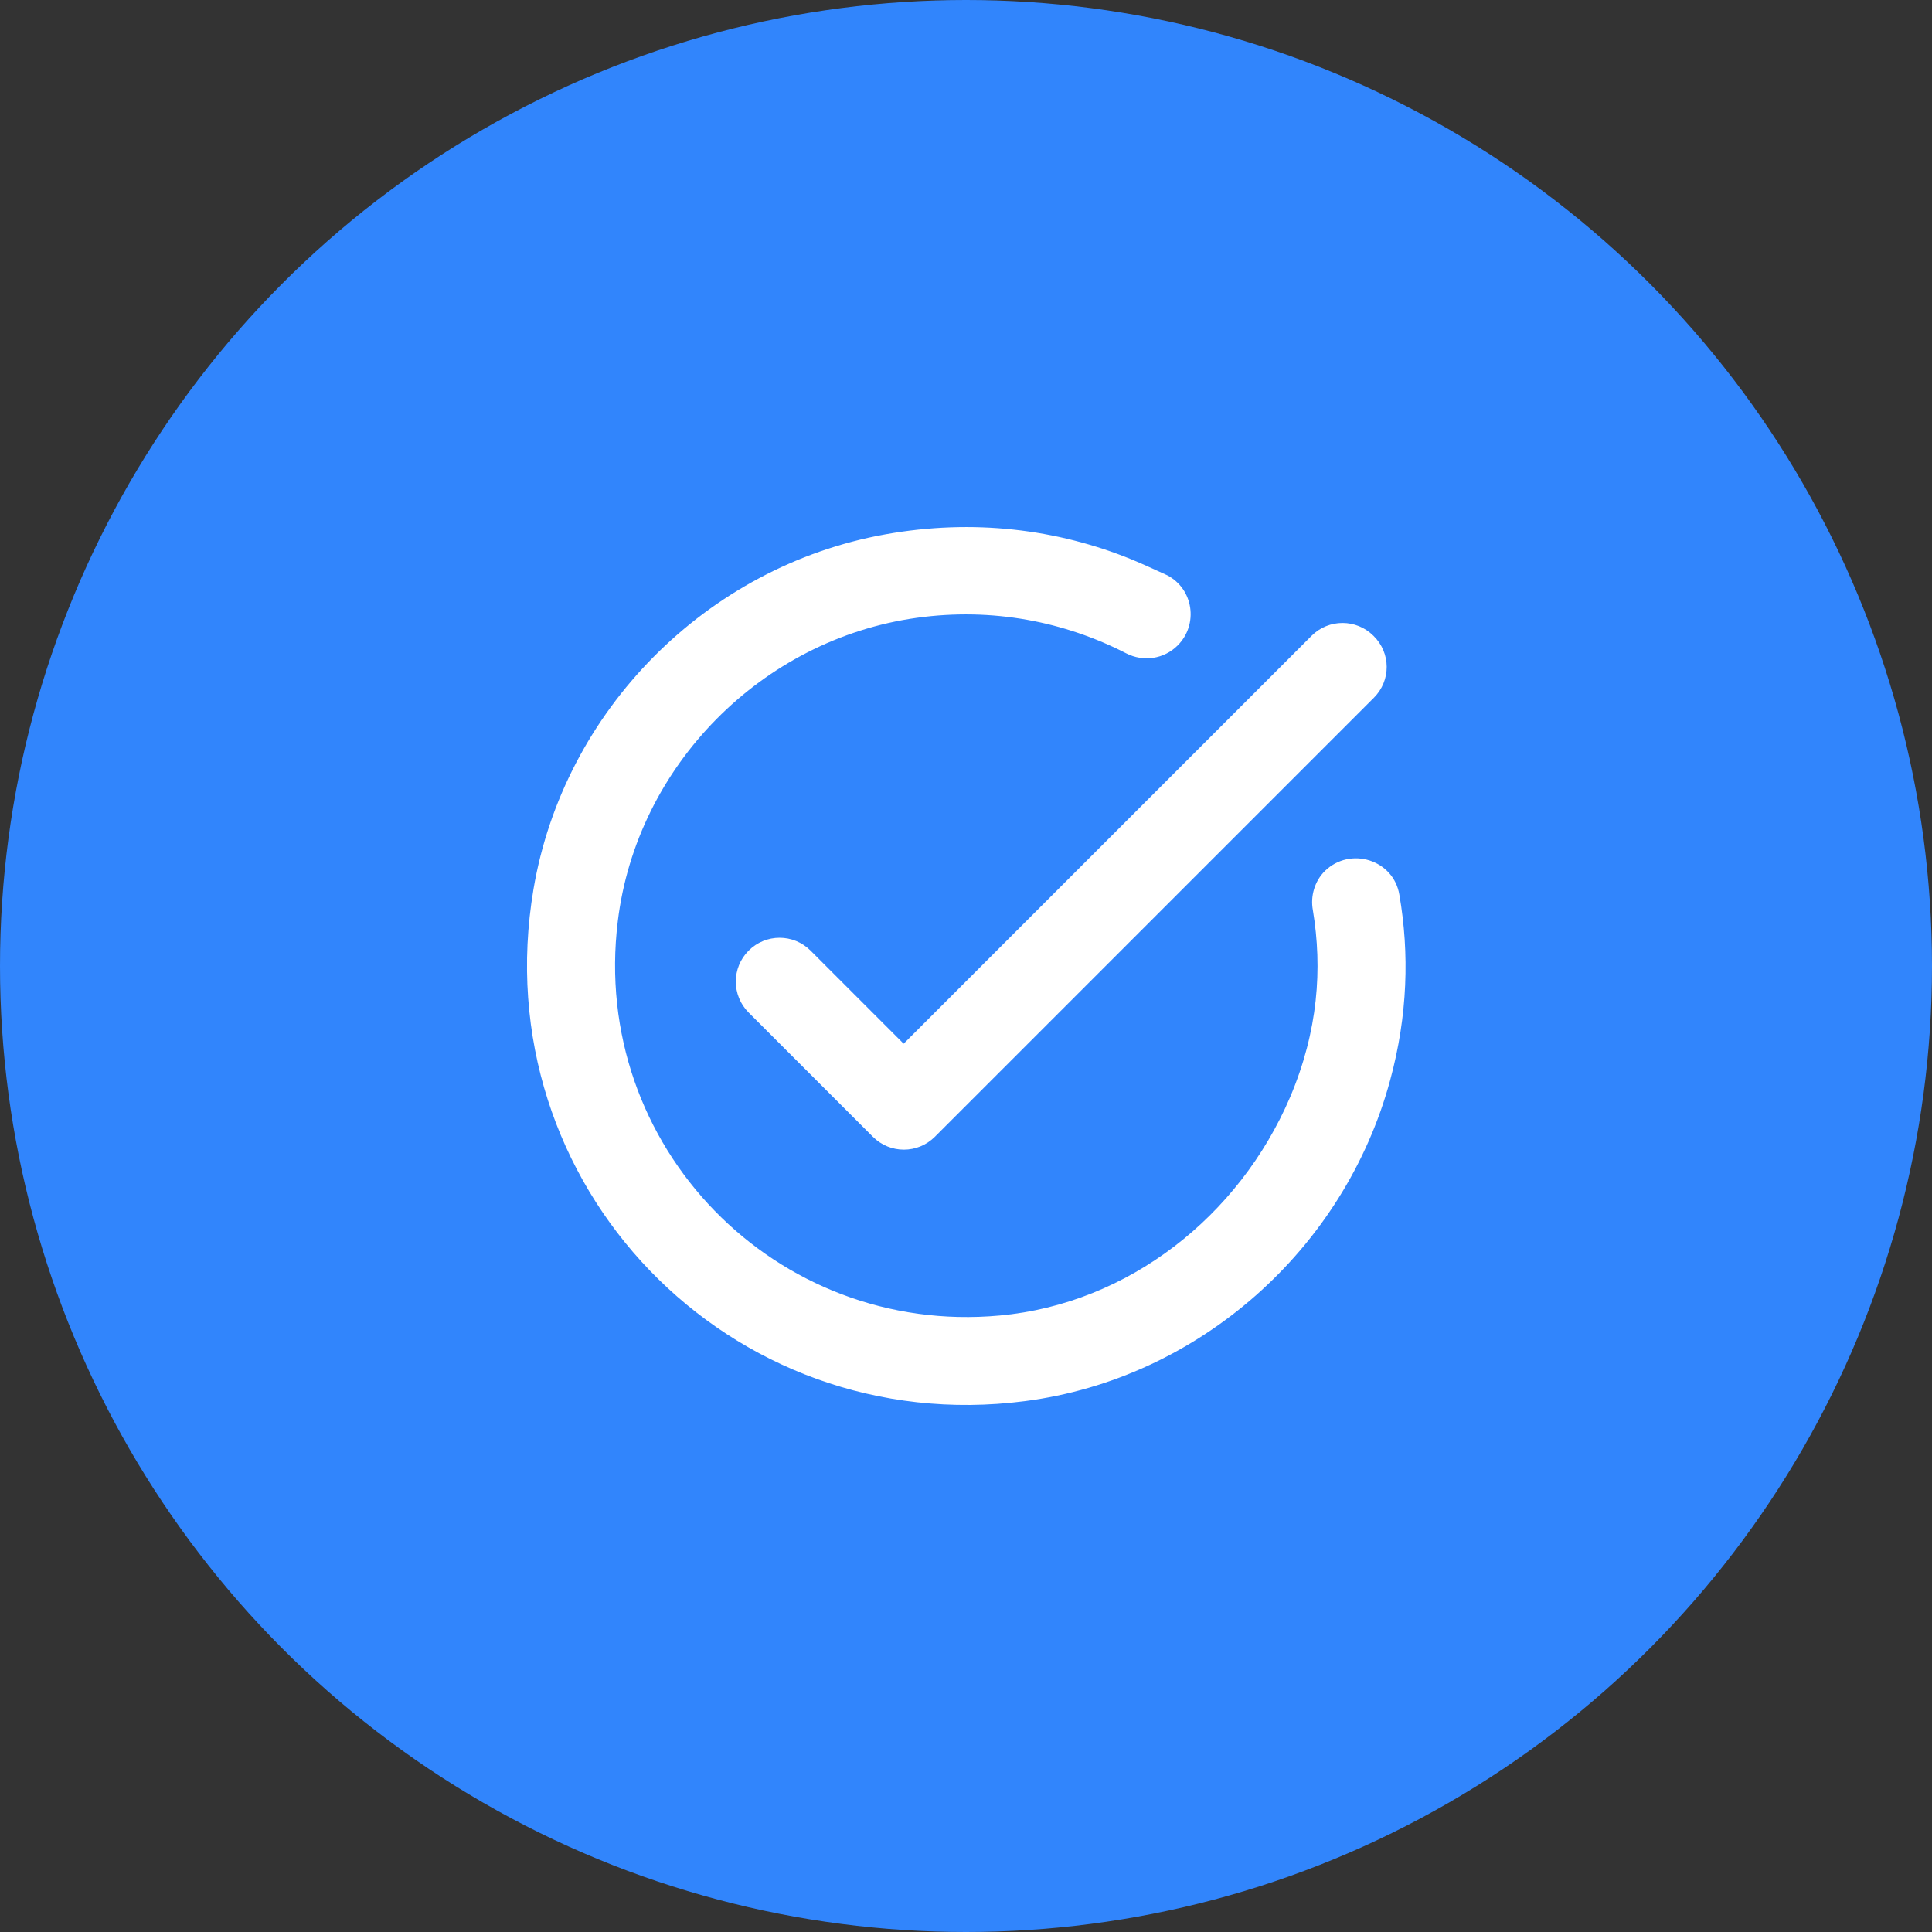 <svg width="44" height="44" viewBox="0 0 44 44" fill="none" xmlns="http://www.w3.org/2000/svg">
<rect x="0" y="0" width="44" height="44" fill="#333333" stroke="none"/>
<circle cx="22" cy="22" r="22" fill="#3185FC"/>
<g clip-path="url(#clip0_134_1545)">
<path d="M31.29 15.89L21.29 25.89C20.9 26.28 20.27 26.28 19.88 25.89L17.05 23.06C16.66 22.67 16.66 22.04 17.05 21.65C17.44 21.26 18.07 21.26 18.46 21.65L20.58 23.77L29.87 14.48C30.26 14.09 30.89 14.09 31.28 14.48C31.68 14.87 31.68 15.5 31.29 15.89ZM25.77 12.74C24.08 12.05 22.16 11.81 20.16 12.17C16.09 12.9 12.84 16.18 12.15 20.25C11.01 27 16.63 32.78 23.34 31.91C27.3 31.4 30.62 28.45 31.66 24.6C32.06 23.13 32.1 21.71 31.87 20.38C31.74 19.58 30.75 19.27 30.17 19.84C29.94 20.07 29.84 20.41 29.9 20.73C30.12 22.06 30.02 23.48 29.38 24.99C28.22 27.7 25.7 29.69 22.77 29.96C17.67 30.43 13.44 26.11 14.07 20.98C14.5 17.44 17.35 14.56 20.88 14.07C22.61 13.83 24.25 14.16 25.65 14.88C26.04 15.08 26.51 15.01 26.82 14.7C27.3 14.22 27.18 13.41 26.58 13.1C26.31 12.98 26.04 12.85 25.77 12.74Z" fill="white"/>
</g>
<defs>
<clipPath id="clip0_134_1545">
<rect width="24" height="24" fill="white" transform="translate(10 10)"/>
</clipPath>
</defs>
</svg>
